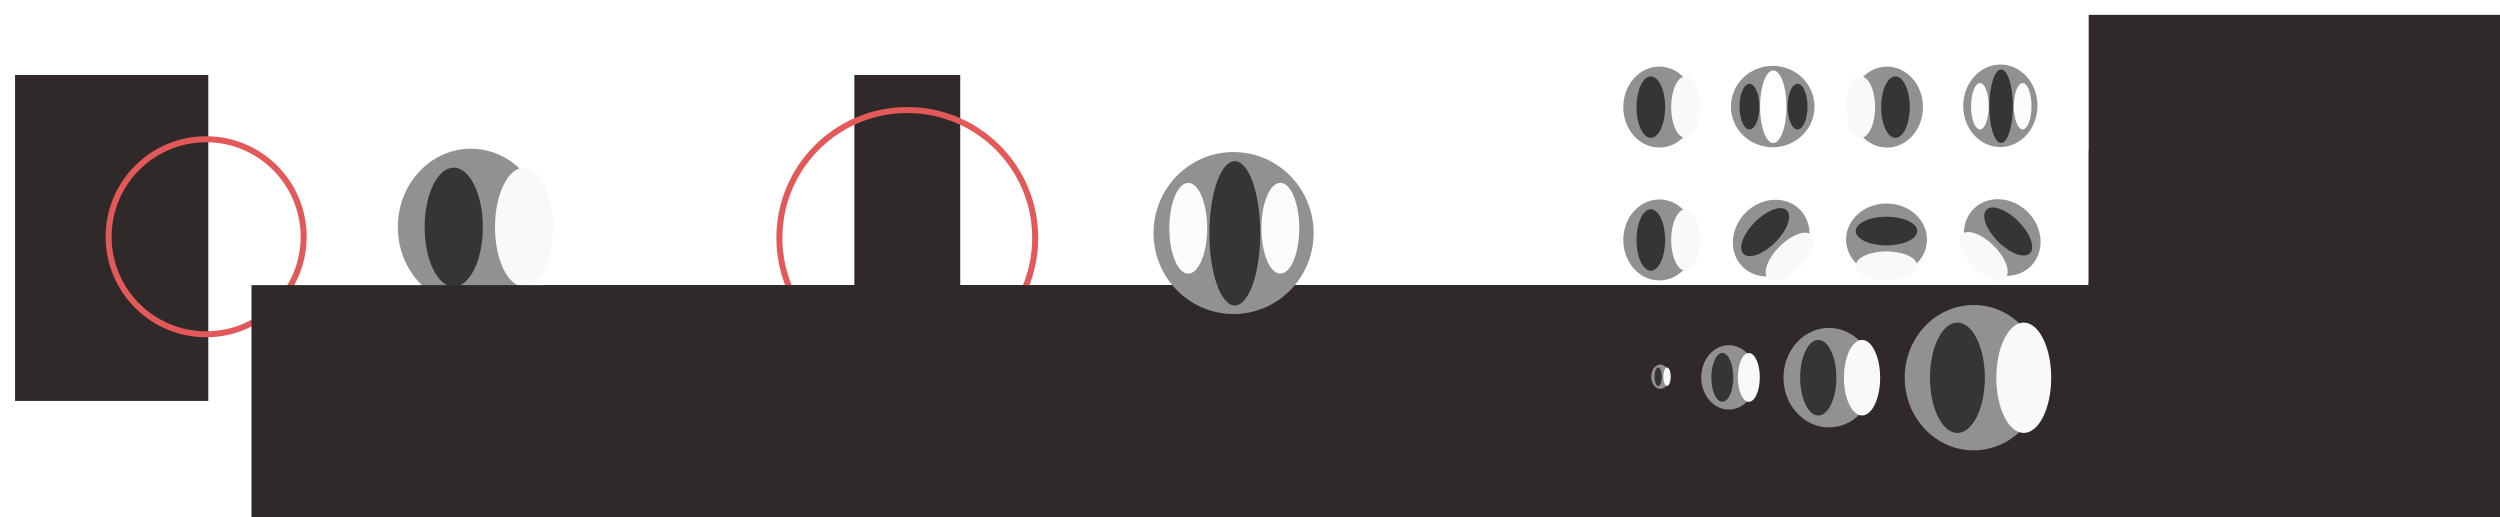 <?xml version="1.0" encoding="UTF-8" standalone="no"?>
<!-- Created with Inkscape (http://www.inkscape.org/) -->

<svg
   xmlns:dc="http://purl.org/dc/elements/1.1/"
   xmlns:cc="http://creativecommons.org/ns#"
   xmlns:rdf="http://www.w3.org/1999/02/22-rdf-syntax-ns#"
   xmlns:svg="http://www.w3.org/2000/svg"
   xmlns="http://www.w3.org/2000/svg"
   xmlns:sodipodi="http://sodipodi.sourceforge.net/DTD/sodipodi-0.dtd"
   xmlns:inkscape="http://www.inkscape.org/namespaces/inkscape"
   width="831.093"
   height="171.956"
   viewBox="0 0 219.893 45.497"
   version="1.1"
   id="svg10427"
   inkscape:version="0.92.3 (2405546, 2018-03-11)"
   sodipodi:docname="edge_line_rfs.svg"
   inkscape:export-filename="/home/sebastian/projects/YinYangFit/docs/img/edge_line_rfs.png"
   inkscape:export-xdpi="138.58411"
   inkscape:export-ydpi="138.58411">
  <defs
     id="defs10421">
    <filter
       inkscape:collect="always"
       style="color-interpolation-filters:sRGB"
       id="filter1432-1-7-7-5-1-8-2"
       x="-0.3"
       width="1.6"
       y="-0.3"
       height="1.6">
      <feGaussianBlur
         inkscape:collect="always"
         stdDeviation="1.961"
         id="feGaussianBlur1434-2-9-3-0-7-9-9" />
    </filter>
    <filter
       inkscape:collect="always"
       style="color-interpolation-filters:sRGB"
       id="filter1261-5-7-7-50-3"
       x="-0.365"
       width="1.729"
       y="-0.242"
       height="1.484">
      <feGaussianBlur
         inkscape:collect="always"
         stdDeviation="1.685"
         id="feGaussianBlur1263-3-8-2-17-8" />
    </filter>
    <filter
       inkscape:collect="always"
       style="color-interpolation-filters:sRGB"
       id="filter1261-5-7-7-6-1-2"
       x="-0.365"
       width="1.729"
       y="-0.242"
       height="1.484">
      <feGaussianBlur
         inkscape:collect="always"
         stdDeviation="1.685"
         id="feGaussianBlur1263-3-8-2-1-98-4" />
    </filter>
    <filter
       inkscape:collect="always"
       style="color-interpolation-filters:sRGB"
       id="filter1432-5-7-2"
       x="-0.3"
       width="1.6"
       y="-0.3"
       height="1.6">
      <feGaussianBlur
         inkscape:collect="always"
         stdDeviation="1.961"
         id="feGaussianBlur1434-4-4-7" />
    </filter>
    <filter
       inkscape:collect="always"
       style="color-interpolation-filters:sRGB"
       id="filter1261-74-8-5"
       x="-0.365"
       width="1.729"
       y="-0.242"
       height="1.484">
      <feGaussianBlur
         inkscape:collect="always"
         stdDeviation="1.685"
         id="feGaussianBlur1263-4-0-7" />
    </filter>
    <filter
       inkscape:collect="always"
       style="color-interpolation-filters:sRGB"
       id="filter1261-6-3-0-4"
       x="-0.365"
       width="1.729"
       y="-0.242"
       height="1.484">
      <feGaussianBlur
         inkscape:collect="always"
         stdDeviation="1.685"
         id="feGaussianBlur1263-2-0-1-2" />
    </filter>
    <filter
       inkscape:collect="always"
       style="color-interpolation-filters:sRGB"
       id="filter1261-5-7-6-9"
       x="-0.365"
       width="1.729"
       y="-0.242"
       height="1.484">
      <feGaussianBlur
         inkscape:collect="always"
         stdDeviation="1.685"
         id="feGaussianBlur1263-3-8-4-8" />
    </filter>
    <filter
       inkscape:collect="always"
       style="color-interpolation-filters:sRGB"
       id="filter1432-0-9"
       x="-0.3"
       width="1.6"
       y="-0.3"
       height="1.6">
      <feGaussianBlur
         inkscape:collect="always"
         stdDeviation="1.961"
         id="feGaussianBlur1434-8-9" />
    </filter>
    <filter
       inkscape:collect="always"
       style="color-interpolation-filters:sRGB"
       id="filter1261-1-2"
       x="-0.365"
       width="1.729"
       y="-0.242"
       height="1.484">
      <feGaussianBlur
         inkscape:collect="always"
         stdDeviation="1.685"
         id="feGaussianBlur1263-29-4" />
    </filter>
    <filter
       inkscape:collect="always"
       style="color-interpolation-filters:sRGB"
       id="filter1261-6-8-0"
       x="-0.365"
       width="1.729"
       y="-0.242"
       height="1.484">
      <feGaussianBlur
         inkscape:collect="always"
         stdDeviation="1.685"
         id="feGaussianBlur1263-2-8-7" />
    </filter>
    <filter
       inkscape:collect="always"
       style="color-interpolation-filters:sRGB"
       id="filter1261-5-68-8"
       x="-0.365"
       width="1.729"
       y="-0.242"
       height="1.484">
      <feGaussianBlur
         inkscape:collect="always"
         stdDeviation="1.685"
         id="feGaussianBlur1263-3-2-1" />
    </filter>
    <filter
       inkscape:collect="always"
       style="color-interpolation-filters:sRGB"
       id="filter1432-1-7-7-5-1-8-2-5"
       x="-0.3"
       width="1.6"
       y="-0.3"
       height="1.6">
      <feGaussianBlur
         inkscape:collect="always"
         stdDeviation="1.961"
         id="feGaussianBlur1434-2-9-3-0-7-9-9-0" />
    </filter>
    <filter
       inkscape:collect="always"
       style="color-interpolation-filters:sRGB"
       id="filter1261-5-7-7-50-3-4"
       x="-0.365"
       width="1.729"
       y="-0.242"
       height="1.484">
      <feGaussianBlur
         inkscape:collect="always"
         stdDeviation="1.685"
         id="feGaussianBlur1263-3-8-2-17-8-4" />
    </filter>
    <filter
       inkscape:collect="always"
       style="color-interpolation-filters:sRGB"
       id="filter1261-5-7-7-6-1-2-9"
       x="-0.365"
       width="1.729"
       y="-0.242"
       height="1.484">
      <feGaussianBlur
         inkscape:collect="always"
         stdDeviation="1.685"
         id="feGaussianBlur1263-3-8-2-1-98-4-3" />
    </filter>
    <filter
       inkscape:collect="always"
       style="color-interpolation-filters:sRGB"
       id="filter1432-1-7-7-5-1-60-4"
       x="-0.3"
       width="1.6"
       y="-0.3"
       height="1.6">
      <feGaussianBlur
         inkscape:collect="always"
         stdDeviation="1.961"
         id="feGaussianBlur1434-2-9-3-0-7-4-2" />
    </filter>
    <filter
       inkscape:collect="always"
       style="color-interpolation-filters:sRGB"
       id="filter1261-5-7-7-8-2"
       x="-0.365"
       width="1.729"
       y="-0.242"
       height="1.484">
      <feGaussianBlur
         inkscape:collect="always"
         stdDeviation="1.685"
         id="feGaussianBlur1263-3-8-2-8-7" />
    </filter>
    <filter
       inkscape:collect="always"
       style="color-interpolation-filters:sRGB"
       id="filter1261-5-7-7-6-8-6"
       x="-0.365"
       width="1.729"
       y="-0.242"
       height="1.484">
      <feGaussianBlur
         inkscape:collect="always"
         stdDeviation="1.685"
         id="feGaussianBlur1263-3-8-2-1-97-1" />
    </filter>
    <filter
       inkscape:collect="always"
       style="color-interpolation-filters:sRGB"
       id="filter1432-1-5-5-5"
       x="-0.3"
       width="1.6"
       y="-0.3"
       height="1.6">
      <feGaussianBlur
         inkscape:collect="always"
         stdDeviation="1.961"
         id="feGaussianBlur1434-2-6-8-8" />
    </filter>
    <filter
       inkscape:collect="always"
       style="color-interpolation-filters:sRGB"
       id="filter1261-7-9-3-6-3"
       x="-0.365"
       width="1.729"
       y="-0.242"
       height="1.484">
      <feGaussianBlur
         inkscape:collect="always"
         stdDeviation="1.685"
         id="feGaussianBlur1263-0-3-1-4-5" />
    </filter>
    <filter
       inkscape:collect="always"
       style="color-interpolation-filters:sRGB"
       id="filter1261-6-9-7-2-2-7"
       x="-0.365"
       width="1.729"
       y="-0.242"
       height="1.484">
      <feGaussianBlur
         inkscape:collect="always"
         stdDeviation="1.685"
         id="feGaussianBlur1263-2-3-4-2-4-9" />
    </filter>
    <filter
       inkscape:collect="always"
       style="color-interpolation-filters:sRGB"
       id="filter1261-5-6-5-9-4-1"
       x="-0.365"
       width="1.729"
       y="-0.242"
       height="1.484">
      <feGaussianBlur
         inkscape:collect="always"
         stdDeviation="1.685"
         id="feGaussianBlur1263-3-0-2-5-4-3" />
    </filter>
    <filter
       inkscape:collect="always"
       style="color-interpolation-filters:sRGB"
       id="filter1432-1-7-7-5-1-8-2-5-4"
       x="-0.3"
       width="1.6"
       y="-0.3"
       height="1.6">
      <feGaussianBlur
         inkscape:collect="always"
         stdDeviation="1.961"
         id="feGaussianBlur1434-2-9-3-0-7-9-9-0-6" />
    </filter>
    <filter
       inkscape:collect="always"
       style="color-interpolation-filters:sRGB"
       id="filter1261-5-7-7-50-3-4-8"
       x="-0.365"
       width="1.729"
       y="-0.242"
       height="1.484">
      <feGaussianBlur
         inkscape:collect="always"
         stdDeviation="1.685"
         id="feGaussianBlur1263-3-8-2-17-8-4-5" />
    </filter>
    <filter
       inkscape:collect="always"
       style="color-interpolation-filters:sRGB"
       id="filter1261-5-7-7-6-1-2-9-9"
       x="-0.365"
       width="1.729"
       y="-0.242"
       height="1.484">
      <feGaussianBlur
         inkscape:collect="always"
         stdDeviation="1.685"
         id="feGaussianBlur1263-3-8-2-1-98-4-3-8" />
    </filter>
    <filter
       inkscape:collect="always"
       style="color-interpolation-filters:sRGB"
       id="filter1432-1-7-7-5-1-8-2-5-4-1"
       x="-0.3"
       width="1.6"
       y="-0.3"
       height="1.6">
      <feGaussianBlur
         inkscape:collect="always"
         stdDeviation="1.961"
         id="feGaussianBlur1434-2-9-3-0-7-9-9-0-6-9" />
    </filter>
    <filter
       inkscape:collect="always"
       style="color-interpolation-filters:sRGB"
       id="filter1261-5-7-7-50-3-4-8-1"
       x="-0.365"
       width="1.729"
       y="-0.242"
       height="1.484">
      <feGaussianBlur
         inkscape:collect="always"
         stdDeviation="1.685"
         id="feGaussianBlur1263-3-8-2-17-8-4-5-3" />
    </filter>
    <filter
       inkscape:collect="always"
       style="color-interpolation-filters:sRGB"
       id="filter1261-5-7-7-6-1-2-9-9-6"
       x="-0.365"
       width="1.729"
       y="-0.242"
       height="1.484">
      <feGaussianBlur
         inkscape:collect="always"
         stdDeviation="1.685"
         id="feGaussianBlur1263-3-8-2-1-98-4-3-8-9" />
    </filter>
    <filter
       inkscape:collect="always"
       style="color-interpolation-filters:sRGB"
       id="filter1432-1-7-7-5-1-8-2-5-4-8"
       x="-0.3"
       width="1.6"
       y="-0.3"
       height="1.6">
      <feGaussianBlur
         inkscape:collect="always"
         stdDeviation="1.961"
         id="feGaussianBlur1434-2-9-3-0-7-9-9-0-6-1" />
    </filter>
    <filter
       inkscape:collect="always"
       style="color-interpolation-filters:sRGB"
       id="filter1261-5-7-7-50-3-4-8-7"
       x="-0.365"
       width="1.729"
       y="-0.242"
       height="1.484">
      <feGaussianBlur
         inkscape:collect="always"
         stdDeviation="1.685"
         id="feGaussianBlur1263-3-8-2-17-8-4-5-9" />
    </filter>
    <filter
       inkscape:collect="always"
       style="color-interpolation-filters:sRGB"
       id="filter1261-5-7-7-6-1-2-9-9-3"
       x="-0.365"
       width="1.729"
       y="-0.242"
       height="1.484">
      <feGaussianBlur
         inkscape:collect="always"
         stdDeviation="1.685"
         id="feGaussianBlur1263-3-8-2-1-98-4-3-8-0" />
    </filter>
    <filter
       inkscape:collect="always"
       style="color-interpolation-filters:sRGB"
       id="filter1432-1-7-7-5-1-8-2-5-4-9"
       x="-0.3"
       width="1.6"
       y="-0.3"
       height="1.6">
      <feGaussianBlur
         inkscape:collect="always"
         stdDeviation="1.961"
         id="feGaussianBlur1434-2-9-3-0-7-9-9-0-6-2" />
    </filter>
    <filter
       inkscape:collect="always"
       style="color-interpolation-filters:sRGB"
       id="filter1261-5-7-7-50-3-4-8-3"
       x="-0.365"
       width="1.729"
       y="-0.242"
       height="1.484">
      <feGaussianBlur
         inkscape:collect="always"
         stdDeviation="1.685"
         id="feGaussianBlur1263-3-8-2-17-8-4-5-7" />
    </filter>
    <filter
       inkscape:collect="always"
       style="color-interpolation-filters:sRGB"
       id="filter1261-5-7-7-6-1-2-9-9-8"
       x="-0.365"
       width="1.729"
       y="-0.242"
       height="1.484">
      <feGaussianBlur
         inkscape:collect="always"
         stdDeviation="1.685"
         id="feGaussianBlur1263-3-8-2-1-98-4-3-8-4" />
    </filter>
    <filter
       inkscape:collect="always"
       style="color-interpolation-filters:sRGB"
       id="filter1432-1-7-7-5-1-8-2-5-4-9-0"
       x="-0.3"
       width="1.6"
       y="-0.3"
       height="1.6">
      <feGaussianBlur
         inkscape:collect="always"
         stdDeviation="1.961"
         id="feGaussianBlur1434-2-9-3-0-7-9-9-0-6-2-8" />
    </filter>
    <filter
       inkscape:collect="always"
       style="color-interpolation-filters:sRGB"
       id="filter1261-5-7-7-50-3-4-8-3-4"
       x="-0.365"
       width="1.729"
       y="-0.242"
       height="1.484">
      <feGaussianBlur
         inkscape:collect="always"
         stdDeviation="1.685"
         id="feGaussianBlur1263-3-8-2-17-8-4-5-7-5" />
    </filter>
    <filter
       inkscape:collect="always"
       style="color-interpolation-filters:sRGB"
       id="filter1261-5-7-7-6-1-2-9-9-8-3"
       x="-0.365"
       width="1.729"
       y="-0.242"
       height="1.484">
      <feGaussianBlur
         inkscape:collect="always"
         stdDeviation="1.685"
         id="feGaussianBlur1263-3-8-2-1-98-4-3-8-4-5" />
    </filter>
    <filter
       inkscape:collect="always"
       style="color-interpolation-filters:sRGB"
       id="filter1432-1-7-7-5-1-8-2-5-4-8-5"
       x="-0.3"
       width="1.6"
       y="-0.3"
       height="1.6">
      <feGaussianBlur
         inkscape:collect="always"
         stdDeviation="1.961"
         id="feGaussianBlur1434-2-9-3-0-7-9-9-0-6-1-4" />
    </filter>
    <filter
       inkscape:collect="always"
       style="color-interpolation-filters:sRGB"
       id="filter1261-5-7-7-50-3-4-8-7-2"
       x="-0.365"
       width="1.729"
       y="-0.242"
       height="1.484">
      <feGaussianBlur
         inkscape:collect="always"
         stdDeviation="1.685"
         id="feGaussianBlur1263-3-8-2-17-8-4-5-9-5" />
    </filter>
    <filter
       inkscape:collect="always"
       style="color-interpolation-filters:sRGB"
       id="filter1261-5-7-7-6-1-2-9-9-3-9"
       x="-0.365"
       width="1.729"
       y="-0.242"
       height="1.484">
      <feGaussianBlur
         inkscape:collect="always"
         stdDeviation="1.685"
         id="feGaussianBlur1263-3-8-2-1-98-4-3-8-0-4" />
    </filter>
    <filter
       inkscape:collect="always"
       style="color-interpolation-filters:sRGB"
       id="filter1432-1-7-7-5-1-8-2-5-4-1-0"
       x="-0.3"
       width="1.6"
       y="-0.3"
       height="1.6">
      <feGaussianBlur
         inkscape:collect="always"
         stdDeviation="1.961"
         id="feGaussianBlur1434-2-9-3-0-7-9-9-0-6-9-4" />
    </filter>
    <filter
       inkscape:collect="always"
       style="color-interpolation-filters:sRGB"
       id="filter1261-5-7-7-50-3-4-8-1-0"
       x="-0.365"
       width="1.729"
       y="-0.242"
       height="1.484">
      <feGaussianBlur
         inkscape:collect="always"
         stdDeviation="1.685"
         id="feGaussianBlur1263-3-8-2-17-8-4-5-3-5" />
    </filter>
    <filter
       inkscape:collect="always"
       style="color-interpolation-filters:sRGB"
       id="filter1261-5-7-7-6-1-2-9-9-6-3"
       x="-0.365"
       width="1.729"
       y="-0.242"
       height="1.484">
      <feGaussianBlur
         inkscape:collect="always"
         stdDeviation="1.685"
         id="feGaussianBlur1263-3-8-2-1-98-4-3-8-9-5" />
    </filter>
    <filter
       inkscape:collect="always"
       style="color-interpolation-filters:sRGB"
       id="filter1432-1-7-7-5-1-8-2-5-4-0"
       x="-0.3"
       width="1.6"
       y="-0.3"
       height="1.6">
      <feGaussianBlur
         inkscape:collect="always"
         stdDeviation="1.961"
         id="feGaussianBlur1434-2-9-3-0-7-9-9-0-6-23" />
    </filter>
    <filter
       inkscape:collect="always"
       style="color-interpolation-filters:sRGB"
       id="filter1261-5-7-7-50-3-4-8-4"
       x="-0.365"
       width="1.729"
       y="-0.242"
       height="1.484">
      <feGaussianBlur
         inkscape:collect="always"
         stdDeviation="1.685"
         id="feGaussianBlur1263-3-8-2-17-8-4-5-0" />
    </filter>
    <filter
       inkscape:collect="always"
       style="color-interpolation-filters:sRGB"
       id="filter1261-5-7-7-6-1-2-9-9-62"
       x="-0.365"
       width="1.729"
       y="-0.242"
       height="1.484">
      <feGaussianBlur
         inkscape:collect="always"
         stdDeviation="1.685"
         id="feGaussianBlur1263-3-8-2-1-98-4-3-8-3" />
    </filter>
  </defs>
  <sodipodi:namedview
     id="base"
     pagecolor="#ffffff"
     bordercolor="#666666"
     borderopacity="1.0"
     inkscape:pageopacity="0.0"
     inkscape:pageshadow="2"
     inkscape:zoom="1.979899"
     inkscape:cx="343.68194"
     inkscape:cy="134.97502"
     inkscape:document-units="px"
     inkscape:current-layer="layer1"
     showgrid="false"
     units="px"
     fit-margin-top="5"
     fit-margin-bottom="-8"
     fit-margin-left="5"
     fit-margin-right="5"
     inkscape:window-width="2560"
     inkscape:window-height="1401"
     inkscape:window-x="0"
     inkscape:window-y="19"
     inkscape:window-maximized="1" />
  <g
     inkscape:label="Layer 1"
     inkscape:groupmode="layer"
     id="layer1"
     transform="translate(-1.15,-243.094)">
    <g
       style="stroke-width:1.854"
       id="g1872-8-1"
       transform="matrix(0.82,0,0,0.879,19.955,131.773)">
      <circle
         transform="rotate(135,20.213,83.856)"
         r="7.843"
         cy="32.322"
         cx="61.327"
         id="path1318-2-2-4-0-2-66-6"
         style="opacity:1;fill:#919191;fill-opacity:1;stroke:none;stroke-width:0.491;stroke-opacity:1;filter:url(#filter1432-1-7-7-5-1-8-2)" />
      <ellipse
         transform="matrix(0.563,0,0,0.713,10.198,127.464)"
         ry="8.352"
         rx="5.546"
         cy="30.733"
         cx="27.596"
         id="path815-5-1-2-9-0"
         style="opacity:1;fill:#353535;fill-opacity:1;stroke:none;stroke-width:0.774;stroke-opacity:1;filter:url(#filter1261-5-7-7-50-3)" />
      <ellipse
         transform="matrix(0.563,0,0,0.713,17.748,127.464)"
         ry="8.352"
         rx="5.546"
         cy="30.733"
         cx="27.596"
         id="path815-5-1-2-0-71-2"
         style="opacity:1;fill:#f9f9f9;fill-opacity:1;stroke:none;stroke-width:0.774;stroke-opacity:1;filter:url(#filter1261-5-7-7-6-1-2)" />
    </g>
    <g
       id="g11114"
       transform="translate(-3.207,0.908)">
      <rect
         y="248.779"
         x="5.68"
         height="28.671"
         width="16.998"
         id="rect11026"
         style="opacity:1;fill:#2f2929;fill-opacity:1;stroke:none;stroke-width:3.562;stroke-linecap:round;stroke-linejoin:round;stroke-miterlimit:4;stroke-dasharray:none;stroke-dashoffset:0;stroke-opacity:0.576;paint-order:normal" />
      <circle
         r="8.577"
         cy="263.011"
         cx="22.487"
         id="path11028"
         style="opacity:1;fill:none;fill-opacity:0.576;stroke:#e35959;stroke-width:0.529;stroke-linecap:round;stroke-linejoin:round;stroke-miterlimit:4;stroke-dasharray:none;stroke-dashoffset:0;stroke-opacity:1;paint-order:normal" />
    </g>
    <flowRoot
       transform="matrix(0.265,0,0,0.265,19.79,214.91)"
       style="font-style:normal;font-weight:normal;font-size:40px;line-height:1.25;font-family:sans-serif;letter-spacing:0px;word-spacing:0px;fill:#2f2929;fill-opacity:1;stroke:none"
       id="flowRoot7880-9-9"
       xml:space="preserve"><flowRegion
         id="flowRegion7882-3-7"
         style="fill:#2f2929;fill-opacity:1"><rect
           y="200.99"
           x="13.132"
           height="118.188"
           width="481.843"
           id="rect7884-3-3"
           style="fill:#2f2929;fill-opacity:1" /></flowRegion><flowPara
         style="font-style:normal;font-variant:normal;font-weight:normal;font-stretch:normal;font-size:16px;font-family:'Space Grotesk';-inkscape-font-specification:'Space Grotesk';fill:#2f2929;fill-opacity:1"
         id="flowPara7886-2-2">Edge</flowPara></flowRoot>    <g
       id="g11110"
       transform="translate(-21.916,1.145)">
      <rect
         y="248.542"
         x="98.212"
         height="28.671"
         width="9.314"
         id="rect11026-8"
         style="opacity:1;fill:#2f2929;fill-opacity:1;stroke:none;stroke-width:3.562;stroke-linecap:round;stroke-linejoin:round;stroke-miterlimit:4;stroke-dasharray:none;stroke-dashoffset:0;stroke-opacity:0.576;paint-order:normal" />
      <circle
         r="11.25"
         cy="262.878"
         cx="102.869"
         id="path11028-6"
         style="opacity:1;fill:none;fill-opacity:0.576;stroke:#e35959;stroke-width:0.529;stroke-linecap:round;stroke-linejoin:round;stroke-miterlimit:4;stroke-dasharray:none;stroke-dashoffset:0;stroke-opacity:1;paint-order:normal" />
    </g>
    <flowRoot
       transform="matrix(0.265,0,0,0.265,88.412,214.91)"
       style="font-style:normal;font-weight:normal;font-size:40px;line-height:1.25;font-family:sans-serif;letter-spacing:0px;word-spacing:0px;fill:#2f2929;fill-opacity:1;stroke:none"
       id="flowRoot7880-9-9-6"
       xml:space="preserve"><flowRegion
         id="flowRegion7882-3-7-8"
         style="fill:#2f2929;fill-opacity:1"><rect
           y="200.99"
           x="13.132"
           height="118.188"
           width="481.843"
           id="rect7884-3-3-8"
           style="fill:#2f2929;fill-opacity:1" /></flowRegion><flowPara
         style="font-style:normal;font-variant:normal;font-weight:normal;font-stretch:normal;font-size:16px;font-family:'Space Grotesk';-inkscape-font-specification:'Space Grotesk';fill:#2f2929;fill-opacity:1"
         id="flowPara7886-2-2-2">Line</flowPara></flowRoot>    <flowRoot
       transform="matrix(0.265,0,0,0.265,45.315,214.91)"
       style="font-style:normal;font-weight:normal;font-size:40px;line-height:1.25;font-family:sans-serif;letter-spacing:0px;word-spacing:0px;fill:#2f2929;fill-opacity:1;stroke:none"
       id="flowRoot7880-9-9-1"
       xml:space="preserve"><flowRegion
         id="flowRegion7882-3-7-1"
         style="fill:#2f2929;fill-opacity:1"><rect
           y="200.99"
           x="13.132"
           height="118.188"
           width="481.843"
           id="rect7884-3-3-83"
           style="fill:#2f2929;fill-opacity:1" /></flowRegion><flowPara
         style="font-style:normal;font-variant:normal;font-weight:normal;font-stretch:normal;font-size:16px;font-family:'Space Grotesk';-inkscape-font-specification:'Space Grotesk';fill:#2f2929;fill-opacity:1"
         id="flowPara7886-2-2-8">Edge RF</flowPara></flowRoot>    <g
       id="g21902"
       transform="matrix(2.29,0,0,2.276,-150.327,175.732)"
       style="stroke-width:0.438">
      <circle
         transform="matrix(0.392,0,0,0.399,69.189,29.024)"
         r="7.843"
         cy="24.007"
         cx="113.109"
         id="path1318-8-2-1"
         style="opacity:1;fill:#919191;fill-opacity:1;stroke:none;stroke-width:0.293;stroke-opacity:1;filter:url(#filter1432-5-7-2)" />
      <ellipse
         transform="matrix(0.131,0,0,0.21,108.172,31.963)"
         ry="8.352"
         rx="5.546"
         cy="30.733"
         cx="27.596"
         id="path815-4-8-7"
         style="opacity:1;fill:#fcfcfc;fill-opacity:1;stroke-width:0.698;filter:url(#filter1261-74-8-5)" />
      <ellipse
         transform="matrix(0.131,0,0,0.21,111.709,31.963)"
         ry="8.352"
         rx="5.546"
         cy="30.733"
         cx="27.596"
         id="path815-9-3-7-3"
         style="opacity:1;fill:#fcfcfc;fill-opacity:1;stroke-width:0.698;filter:url(#filter1261-6-3-0-4)" />
      <ellipse
         transform="matrix(0.176,0,0,0.334,108.719,28.349)"
         ry="8.352"
         rx="5.546"
         cy="30.733"
         cx="27.596"
         id="path815-5-1-6-0"
         style="opacity:1;fill:#353535;fill-opacity:1;stroke:none;stroke-width:0.479;stroke-opacity:1;filter:url(#filter1261-5-7-6-9)" />
    </g>
    <flowRoot
       transform="matrix(0.265,0,0,0.265,113.963,214.91)"
       style="font-style:normal;font-weight:normal;font-size:40px;line-height:1.25;font-family:sans-serif;letter-spacing:0px;word-spacing:0px;fill:#2f2929;fill-opacity:1;stroke:none"
       id="flowRoot7880-9-9-6-6"
       xml:space="preserve"><flowRegion
         id="flowRegion7882-3-7-8-0"
         style="fill:#2f2929;fill-opacity:1"><rect
           y="200.99"
           x="13.132"
           height="118.188"
           width="481.843"
           id="rect7884-3-3-8-8"
           style="fill:#2f2929;fill-opacity:1" /></flowRegion><flowPara
         style="font-style:normal;font-variant:normal;font-weight:normal;font-stretch:normal;font-size:16px;font-family:'Space Grotesk';-inkscape-font-specification:'Space Grotesk';fill:#2f2929;fill-opacity:1"
         id="flowPara7886-2-2-2-0">Line RF</flowPara></flowRoot>    <g
       style="stroke-width:3.677"
       id="g1872-7-6"
       transform="matrix(-0.404,0,0,0.454,178.264,184.699)">
      <circle
         transform="rotate(135,20.213,83.856)"
         r="7.843"
         cy="32.322"
         cx="61.327"
         id="path1318-2-2-4-0-2-6-0"
         style="opacity:1;fill:#919191;fill-opacity:1;stroke:none;stroke-width:0.973;stroke-opacity:1;filter:url(#filter1432-1-7-7-5-1-60-4)" />
      <ellipse
         transform="matrix(0.563,0,0,0.713,10.198,127.464)"
         ry="8.352"
         rx="5.546"
         cy="30.733"
         cx="27.596"
         id="path815-5-1-2-4-2"
         style="opacity:1;fill:#353535;fill-opacity:1;stroke:none;stroke-width:1.535;stroke-opacity:1;filter:url(#filter1261-5-7-7-8-2)" />
      <ellipse
         transform="matrix(0.563,0,0,0.713,17.748,127.464)"
         ry="8.352"
         rx="5.546"
         cy="30.733"
         cx="27.596"
         id="path815-5-1-2-0-3-3"
         style="opacity:1;fill:#f9f9f9;fill-opacity:1;stroke:none;stroke-width:1.535;stroke-opacity:1;filter:url(#filter1261-5-7-7-6-8-6)" />
    </g>
    <g
       style="stroke-width:3.677"
       id="g1872-8-1-7"
       transform="matrix(0.404,0,0,0.454,135.955,184.699)">
      <circle
         transform="rotate(135,20.213,83.856)"
         r="7.843"
         cy="32.322"
         cx="61.327"
         id="path1318-2-2-4-0-2-66-6-7"
         style="opacity:1;fill:#919191;fill-opacity:1;stroke:none;stroke-width:0.973;stroke-opacity:1;filter:url(#filter1432-1-7-7-5-1-8-2-5)" />
      <ellipse
         transform="matrix(0.563,0,0,0.713,10.198,127.464)"
         ry="8.352"
         rx="5.546"
         cy="30.733"
         cx="27.596"
         id="path815-5-1-2-9-0-1"
         style="opacity:1;fill:#353535;fill-opacity:1;stroke:none;stroke-width:1.535;stroke-opacity:1;filter:url(#filter1261-5-7-7-50-3-4)" />
      <ellipse
         transform="matrix(0.563,0,0,0.713,17.748,127.464)"
         ry="8.352"
         rx="5.546"
         cy="30.733"
         cx="27.596"
         id="path815-5-1-2-0-71-2-5"
         style="opacity:1;fill:#f9f9f9;fill-opacity:1;stroke:none;stroke-width:1.535;stroke-opacity:1;filter:url(#filter1261-5-7-7-6-1-2-9)" />
    </g>
    <g
       id="g21878"
       transform="matrix(1.135,0,0,1.144,27.845,147.822)"
       style="stroke-width:1.389">
      <g
         id="g21843"
         style="stroke-width:1.389">
        <circle
           transform="matrix(0.413,0,0,0.399,103.437,81.895)"
           style="opacity:1;fill:#919191;fill-opacity:1;stroke:none;stroke-width:0.905;stroke-opacity:1;filter:url(#filter1432-0-9)"
           id="path1318-4-2"
           cx="25.23"
           cy="24.007"
           r="7.843" />
        <ellipse
           style="opacity:1;fill:#353535;fill-opacity:1;stroke-width:2.155;filter:url(#filter1261-1-2)"
           id="path815-2-3"
           cx="27.596"
           cy="30.733"
           rx="5.546"
           ry="8.352"
           transform="matrix(0.139,0,0,0.21,108.22,85.023)" />
        <ellipse
           style="opacity:1;fill:#353535;fill-opacity:1;stroke-width:2.155;filter:url(#filter1261-6-8-0)"
           id="path815-9-0-6"
           cx="27.596"
           cy="30.733"
           rx="5.546"
           ry="8.352"
           transform="matrix(0.139,0,0,0.21,111.947,85.023)" />
        <ellipse
           style="opacity:1;fill:#ffffff;fill-opacity:1;stroke:none;stroke-width:1.479;stroke-opacity:1;filter:url(#filter1261-5-68-8)"
           id="path815-5-2-6"
           cx="27.596"
           cy="30.733"
           rx="5.546"
           ry="8.352"
           transform="matrix(0.185,0,0,0.334,108.796,81.221)" />
      </g>
    </g>
    <flowRoot
       transform="matrix(0.265,0,0,0.265,181.388,191.137)"
       style="font-style:normal;font-weight:normal;font-size:40px;line-height:1.25;font-family:sans-serif;letter-spacing:0px;word-spacing:0px;fill:#2f2929;fill-opacity:1;stroke:none"
       id="flowRoot7880-9-9-6-6-7"
       xml:space="preserve"><flowRegion
         id="flowRegion7882-3-7-8-0-8"
         style="fill:#2f2929;fill-opacity:1"><rect
           y="200.99"
           x="13.132"
           height="118.188"
           width="481.843"
           id="rect7884-3-3-8-8-6"
           style="fill:#2f2929;fill-opacity:1" /></flowRegion><flowPara
         style="font-style:normal;font-variant:normal;font-weight:normal;font-stretch:normal;font-size:16px;font-family:'Space Grotesk';-inkscape-font-specification:'Space Grotesk';fill:#2f2929;fill-opacity:1"
         id="flowPara7886-2-2-2-0-5">Phase</flowPara></flowRoot>    <g
       id="g21896-4"
       transform="matrix(0.753,-0.837,0.737,0.819,55.563,307.35)"
       style="stroke-width:1.389">
      <circle
         transform="matrix(0.277,0.282,-0.277,0.282,105.483,22.509)"
         r="7.843"
         cy="32.322"
         cx="61.327"
         id="path1318-2-9-8-7"
         style="opacity:1;fill:#919191;fill-opacity:1;stroke:none;stroke-width:0.929;stroke-opacity:1;filter:url(#filter1432-1-5-5-5)" />
      <ellipse
         transform="matrix(0.093,0.095,-0.146,0.149,114.221,40.524)"
         ry="8.352"
         rx="5.546"
         cy="30.733"
         cx="27.596"
         id="path815-6-20-4-8-4"
         style="opacity:1;fill:#fcfcfc;fill-opacity:1;stroke-width:2.213;filter:url(#filter1261-7-9-3-6-3)" />
      <ellipse
         transform="matrix(0.093,0.095,-0.146,0.149,116.722,43.071)"
         ry="8.352"
         rx="5.546"
         cy="30.733"
         cx="27.596"
         id="path815-9-1-6-8-5-9"
         style="opacity:1;fill:#fcfcfc;fill-opacity:1;stroke-width:2.213;filter:url(#filter1261-6-9-7-2-2-7)" />
      <ellipse
         transform="matrix(0.124,0.127,-0.232,0.236,117.247,38.229)"
         ry="8.352"
         rx="5.546"
         cy="30.733"
         cx="27.596"
         id="path815-5-8-8-9-4-4"
         style="opacity:1;fill:#353535;fill-opacity:1;stroke:none;stroke-width:1.518;stroke-opacity:1;filter:url(#filter1261-5-6-5-9-4-1)" />
    </g>
    <g
       style="stroke-width:3.677"
       id="g1872-8-1-7-5"
       transform="matrix(0.404,0,0,0.454,135.955,196.386)">
      <circle
         transform="rotate(135,20.213,83.856)"
         r="7.843"
         cy="32.322"
         cx="61.327"
         id="path1318-2-2-4-0-2-66-6-7-2"
         style="opacity:1;fill:#919191;fill-opacity:1;stroke:none;stroke-width:0.973;stroke-opacity:1;filter:url(#filter1432-1-7-7-5-1-8-2-5-4)" />
      <ellipse
         transform="matrix(0.563,0,0,0.713,10.198,127.464)"
         ry="8.352"
         rx="5.546"
         cy="30.733"
         cx="27.596"
         id="path815-5-1-2-9-0-1-3"
         style="opacity:1;fill:#353535;fill-opacity:1;stroke:none;stroke-width:1.535;stroke-opacity:1;filter:url(#filter1261-5-7-7-50-3-4-8)" />
      <ellipse
         transform="matrix(0.563,0,0,0.713,17.748,127.464)"
         ry="8.352"
         rx="5.546"
         cy="30.733"
         cx="27.596"
         id="path815-5-1-2-0-71-2-5-1"
         style="opacity:1;fill:#f9f9f9;fill-opacity:1;stroke:none;stroke-width:1.535;stroke-opacity:1;filter:url(#filter1261-5-7-7-6-1-2-9-9)" />
    </g>
    <g
       style="stroke-width:3.677"
       id="g1872-8-1-7-5-1"
       transform="matrix(0.286,0.286,-0.321,0.321,196.998,208.202)">
      <circle
         transform="rotate(135,20.213,83.856)"
         r="7.843"
         cy="32.322"
         cx="61.327"
         id="path1318-2-2-4-0-2-66-6-7-2-3"
         style="opacity:1;fill:#919191;fill-opacity:1;stroke:none;stroke-width:0.973;stroke-opacity:1;filter:url(#filter1432-1-7-7-5-1-8-2-5-4-1)" />
      <ellipse
         transform="matrix(0.563,0,0,0.713,10.198,127.464)"
         ry="8.352"
         rx="5.546"
         cy="30.733"
         cx="27.596"
         id="path815-5-1-2-9-0-1-3-4"
         style="opacity:1;fill:#353535;fill-opacity:1;stroke:none;stroke-width:1.535;stroke-opacity:1;filter:url(#filter1261-5-7-7-50-3-4-8-1)" />
      <ellipse
         transform="matrix(0.563,0,0,0.713,17.748,127.464)"
         ry="8.352"
         rx="5.546"
         cy="30.733"
         cx="27.596"
         id="path815-5-1-2-0-71-2-5-1-9"
         style="opacity:1;fill:#f9f9f9;fill-opacity:1;stroke:none;stroke-width:1.535;stroke-opacity:1;filter:url(#filter1261-5-7-7-6-1-2-9-9-6)" />
    </g>
    <g
       style="stroke-width:3.677"
       id="g1872-8-1-7-5-3"
       transform="matrix(0,0.404,-0.454,0,234.898,253.019)">
      <circle
         transform="rotate(135,20.213,83.856)"
         r="7.843"
         cy="32.322"
         cx="61.327"
         id="path1318-2-2-4-0-2-66-6-7-2-2"
         style="opacity:1;fill:#919191;fill-opacity:1;stroke:none;stroke-width:0.973;stroke-opacity:1;filter:url(#filter1432-1-7-7-5-1-8-2-5-4-8)" />
      <ellipse
         transform="matrix(0.563,0,0,0.713,10.198,127.464)"
         ry="8.352"
         rx="5.546"
         cy="30.733"
         cx="27.596"
         id="path815-5-1-2-9-0-1-3-6"
         style="opacity:1;fill:#353535;fill-opacity:1;stroke:none;stroke-width:1.535;stroke-opacity:1;filter:url(#filter1261-5-7-7-50-3-4-8-7)" />
      <ellipse
         transform="matrix(0.563,0,0,0.713,17.748,127.464)"
         ry="8.352"
         rx="5.546"
         cy="30.733"
         cx="27.596"
         id="path815-5-1-2-0-71-2-5-1-5"
         style="opacity:1;fill:#f9f9f9;fill-opacity:1;stroke:none;stroke-width:1.535;stroke-opacity:1;filter:url(#filter1261-5-7-7-6-1-2-9-9-3)" />
    </g>
    <g
       style="stroke-width:3.677"
       id="g1872-8-1-7-5-7"
       transform="matrix(-0.286,0.286,-0.321,-0.321,233.098,304.045)">
      <circle
         transform="rotate(135,20.213,83.856)"
         r="7.843"
         cy="32.322"
         cx="61.327"
         id="path1318-2-2-4-0-2-66-6-7-2-36"
         style="opacity:1;fill:#919191;fill-opacity:1;stroke:none;stroke-width:0.973;stroke-opacity:1;filter:url(#filter1432-1-7-7-5-1-8-2-5-4-9)" />
      <ellipse
         transform="matrix(0.563,0,0,0.713,10.198,127.464)"
         ry="8.352"
         rx="5.546"
         cy="30.733"
         cx="27.596"
         id="path815-5-1-2-9-0-1-3-3"
         style="opacity:1;fill:#353535;fill-opacity:1;stroke:none;stroke-width:1.535;stroke-opacity:1;filter:url(#filter1261-5-7-7-50-3-4-8-3)" />
      <ellipse
         transform="matrix(0.563,0,0,0.713,17.748,127.464)"
         ry="8.352"
         rx="5.546"
         cy="30.733"
         cx="27.596"
         id="path815-5-1-2-0-71-2-5-1-6"
         style="opacity:1;fill:#f9f9f9;fill-opacity:1;stroke:none;stroke-width:1.535;stroke-opacity:1;filter:url(#filter1261-5-7-7-6-1-2-9-9-8)" />
    </g>
    <flowRoot
       transform="matrix(0.265,0,0,0.265,181.388,203.07)"
       style="font-style:normal;font-weight:normal;font-size:40px;line-height:1.25;font-family:sans-serif;letter-spacing:0px;word-spacing:0px;fill:#2f2929;fill-opacity:1;stroke:none"
       id="flowRoot7880-9-9-6-6-7-9"
       xml:space="preserve"><flowRegion
         id="flowRegion7882-3-7-8-0-8-2"
         style="fill:#2f2929;fill-opacity:1"><rect
           y="200.99"
           x="13.132"
           height="118.188"
           width="481.843"
           id="rect7884-3-3-8-8-6-7"
           style="fill:#2f2929;fill-opacity:1" /></flowRegion><flowPara
         style="font-style:normal;font-variant:normal;font-weight:normal;font-stretch:normal;font-size:16px;font-family:'Space Grotesk';-inkscape-font-specification:'Space Grotesk';fill:#2f2929;fill-opacity:1"
         id="flowPara7886-2-2-2-0-5-2">Orientation</flowPara></flowRoot>    <g
       style="stroke-width:13.235"
       id="g1872-8-1-7-5-2"
       transform="matrix(0.103,0,0,0.137,144.35,255.765)">
      <circle
         transform="rotate(135,20.213,83.856)"
         r="7.843"
         cy="32.322"
         cx="61.327"
         id="path1318-2-2-4-0-2-66-6-7-2-1"
         style="opacity:1;fill:#919191;fill-opacity:1;stroke:none;stroke-width:3.502;stroke-opacity:1;filter:url(#filter1432-1-7-7-5-1-8-2-5-4-0)" />
      <ellipse
         transform="matrix(0.563,0,0,0.713,10.198,127.464)"
         ry="8.352"
         rx="5.546"
         cy="30.733"
         cx="27.596"
         id="path815-5-1-2-9-0-1-3-7"
         style="opacity:1;fill:#353535;fill-opacity:1;stroke:none;stroke-width:5.526;stroke-opacity:1;filter:url(#filter1261-5-7-7-50-3-4-8-4)" />
      <ellipse
         transform="matrix(0.563,0,0,0.713,17.748,127.464)"
         ry="8.352"
         rx="5.546"
         cy="30.733"
         cx="27.596"
         id="path815-5-1-2-0-71-2-5-1-1"
         style="opacity:1;fill:#f9f9f9;fill-opacity:1;stroke:none;stroke-width:5.526;stroke-opacity:1;filter:url(#filter1261-5-7-7-6-1-2-9-9-62)" />
    </g>
    <g
       style="stroke-width:4.716"
       id="g1872-8-1-7-5-1-4"
       transform="matrix(0.309,0,0,0.361,144.688,222.365)">
      <circle
         transform="rotate(135,20.213,83.856)"
         r="7.843"
         cy="32.322"
         cx="61.327"
         id="path1318-2-2-4-0-2-66-6-7-2-3-9"
         style="opacity:1;fill:#919191;fill-opacity:1;stroke:none;stroke-width:1.248;stroke-opacity:1;filter:url(#filter1432-1-7-7-5-1-8-2-5-4-1-0)" />
      <ellipse
         transform="matrix(0.563,0,0,0.713,10.198,127.464)"
         ry="8.352"
         rx="5.546"
         cy="30.733"
         cx="27.596"
         id="path815-5-1-2-9-0-1-3-4-9"
         style="opacity:1;fill:#353535;fill-opacity:1;stroke:none;stroke-width:1.969;stroke-opacity:1;filter:url(#filter1261-5-7-7-50-3-4-8-1-0)" />
      <ellipse
         transform="matrix(0.563,0,0,0.713,17.748,127.464)"
         ry="8.352"
         rx="5.546"
         cy="30.733"
         cx="27.596"
         id="path815-5-1-2-0-71-2-5-1-9-0"
         style="opacity:1;fill:#f9f9f9;fill-opacity:1;stroke:none;stroke-width:1.969;stroke-opacity:1;filter:url(#filter1261-5-7-7-6-1-2-9-9-6-3)" />
    </g>
    <g
       style="stroke-width:2.951"
       id="g1872-8-1-7-5-3-6"
       transform="matrix(0.51,0,0,0.558,147.955,192.964)">
      <circle
         transform="rotate(135,20.213,83.856)"
         r="7.843"
         cy="32.322"
         cx="61.327"
         id="path1318-2-2-4-0-2-66-6-7-2-2-4"
         style="opacity:1;fill:#919191;fill-opacity:1;stroke:none;stroke-width:0.781;stroke-opacity:1;filter:url(#filter1432-1-7-7-5-1-8-2-5-4-8-5)" />
      <ellipse
         transform="matrix(0.563,0,0,0.713,10.198,127.464)"
         ry="8.352"
         rx="5.546"
         cy="30.733"
         cx="27.596"
         id="path815-5-1-2-9-0-1-3-6-5"
         style="opacity:1;fill:#353535;fill-opacity:1;stroke:none;stroke-width:1.232;stroke-opacity:1;filter:url(#filter1261-5-7-7-50-3-4-8-7-2)" />
      <ellipse
         transform="matrix(0.563,0,0,0.713,17.748,127.464)"
         ry="8.352"
         rx="5.546"
         cy="30.733"
         cx="27.596"
         id="path815-5-1-2-0-71-2-5-1-5-1"
         style="opacity:1;fill:#f9f9f9;fill-opacity:1;stroke:none;stroke-width:1.232;stroke-opacity:1;filter:url(#filter1261-5-7-7-6-1-2-9-9-3-9)" />
    </g>
    <g
       style="stroke-width:1.983"
       id="g1872-8-1-7-5-7-1"
       transform="matrix(0.773,0,0,0.815,153.426,154.579)">
      <circle
         transform="rotate(135,20.213,83.856)"
         r="7.843"
         cy="32.322"
         cx="61.327"
         id="path1318-2-2-4-0-2-66-6-7-2-36-0"
         style="opacity:1;fill:#919191;fill-opacity:1;stroke:none;stroke-width:0.525;stroke-opacity:1;filter:url(#filter1432-1-7-7-5-1-8-2-5-4-9-0)" />
      <ellipse
         transform="matrix(0.563,0,0,0.713,10.198,127.464)"
         ry="8.352"
         rx="5.546"
         cy="30.733"
         cx="27.596"
         id="path815-5-1-2-9-0-1-3-3-6"
         style="opacity:1;fill:#353535;fill-opacity:1;stroke:none;stroke-width:0.828;stroke-opacity:1;filter:url(#filter1261-5-7-7-50-3-4-8-3-4)" />
      <ellipse
         transform="matrix(0.563,0,0,0.713,17.748,127.464)"
         ry="8.352"
         rx="5.546"
         cy="30.733"
         cx="27.596"
         id="path815-5-1-2-0-71-2-5-1-6-2"
         style="opacity:1;fill:#f9f9f9;fill-opacity:1;stroke:none;stroke-width:0.828;stroke-opacity:1;filter:url(#filter1261-5-7-7-6-1-2-9-9-8-3)" />
    </g>
    <flowRoot
       transform="matrix(0.265,0,0,0.265,181.388,214.692)"
       style="font-style:normal;font-weight:normal;font-size:40px;line-height:1.25;font-family:sans-serif;letter-spacing:0px;word-spacing:0px;fill:#2f2929;fill-opacity:1;stroke:none"
       id="flowRoot7880-9-9-6-6-7-9-6"
       xml:space="preserve"><flowRegion
         id="flowRegion7882-3-7-8-0-8-2-7"
         style="fill:#2f2929;fill-opacity:1"><rect
           y="200.99"
           x="13.132"
           height="118.188"
           width="481.843"
           id="rect7884-3-3-8-8-6-7-6"
           style="fill:#2f2929;fill-opacity:1" /></flowRegion><flowPara
         style="font-style:normal;font-variant:normal;font-weight:normal;font-stretch:normal;font-size:16px;font-family:'Space Grotesk';-inkscape-font-specification:'Space Grotesk';fill:#2f2929;fill-opacity:1"
         id="flowPara7886-2-2-2-0-5-2-9">Spatial frequency</flowPara></flowRoot>  </g>
</svg>
